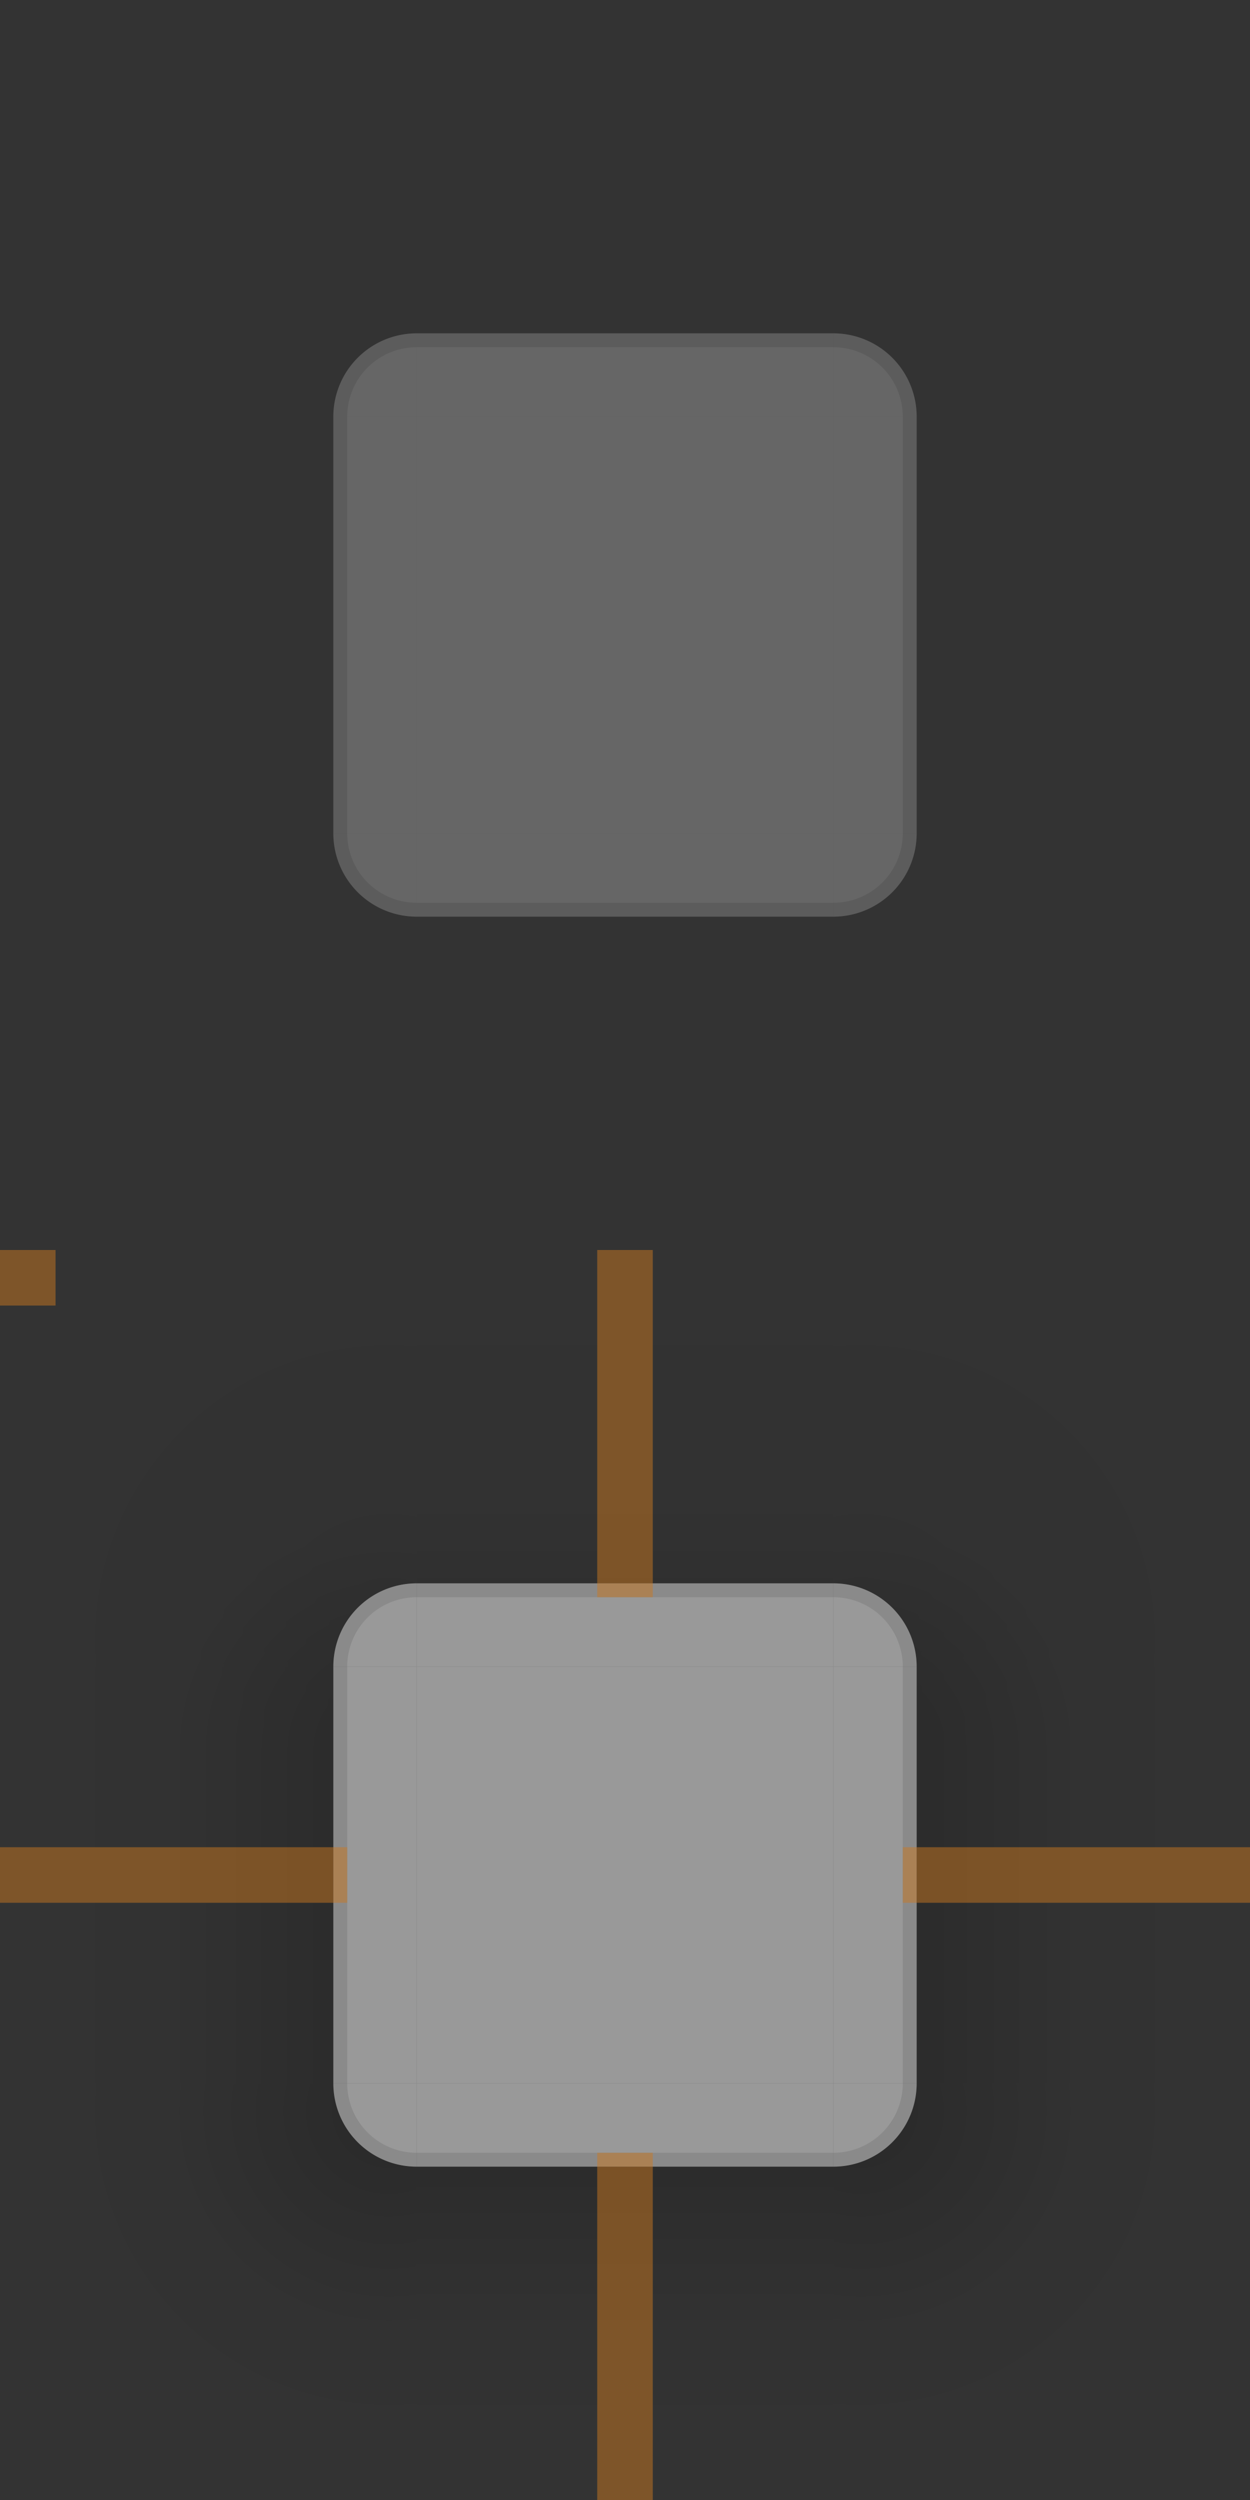 <?xml version="1.0" encoding="UTF-8"?>
<svg xmlns="http://www.w3.org/2000/svg" viewBox="0 0 90 180">
  <rect x="0" y="0" width="90" height="180" fill="#333333" stroke="none"/>
  <defs>
    <style type="text/css">
      .Background { fill: white; fill-opacity: 0.5 }
      .NorthBackground { fill: white; fill-opacity: 0.25 }
      .Border { fill: black; fill-opacity: 0.1 }
      .Hint { fill: #CA7921; fill-opacity: 0.5 }
    </style>
    <radialGradient id="ambient-light-shadow-topleft" cx="28" cy="28" r="32" gradientUnits="userSpaceOnUse">
      <stop offset="0.125" style="stop-color:black;stop-opacity:0.062"/>
      <stop offset="0.875" style="stop-color:black;stop-opacity:0"/>
    </radialGradient>
    <linearGradient id="ambient-light-shadow-top" x1="0" y1="100%" x2="0" y2="0%">
      <stop offset="0" style="stop-color:black;stop-opacity:0.062"/>
      <stop offset="1" style="stop-color:black;stop-opacity:0"/>
    </linearGradient>
    <radialGradient id="ambient-light-shadow-topright" cx="2" cy="28" r="32" gradientUnits="userSpaceOnUse">
      <stop offset="0.125" style="stop-color:black;stop-opacity:0.062"/>
      <stop offset="0.875" style="stop-color:black;stop-opacity:0"/>
    </radialGradient>
    <linearGradient id="ambient-light-shadow-left" x1="100%" y1="0" x2="0%" y2="0">
      <stop offset="0" style="stop-color:black;stop-opacity:0.062"/>
      <stop offset="1" style="stop-color:black;stop-opacity:0"/>
    </linearGradient>
    <linearGradient id="ambient-light-shadow-right" x1="0%" y1="0" x2="100%" y2="0">
      <stop offset="0" style="stop-color:black;stop-opacity:0.062"/>
      <stop offset="1" style="stop-color:black;stop-opacity:0"/>
    </linearGradient>
    <radialGradient id="ambient-light-shadow-bottomleft" cx="28" cy="2" r="32" gradientUnits="userSpaceOnUse">
      <stop offset="0.125" style="stop-color:black;stop-opacity:0.062"/>
      <stop offset="0.875" style="stop-color:black;stop-opacity:0"/>
    </radialGradient>
    <linearGradient id="ambient-light-shadow-bottom" x1="0" y1="0%" x2="0" y2="100%">
      <stop offset="0" style="stop-color:black;stop-opacity:0.062"/>
      <stop offset="1" style="stop-color:black;stop-opacity:0"/>
    </linearGradient>
    <radialGradient id="ambient-light-shadow-bottomright" cx="2" cy="2" r="32" gradientUnits="userSpaceOnUse">
      <stop offset="0.125" style="stop-color:black;stop-opacity:0.062"/>
      <stop offset="0.875" style="stop-color:black;stop-opacity:0"/>
    </radialGradient>
    <radialGradient id="key-light-shadow-topleft" cx="28" cy="36" r="16" gradientUnits="userSpaceOnUse">
      <stop offset="0.2" style="stop-color:black;stop-opacity:0.188"/>
      <stop offset="1" style="stop-color:black;stop-opacity:0"/>
    </radialGradient>
    <linearGradient id="key-light-shadow-top" x1="0" y1="36" x2="0" y2="20" gradientUnits="userSpaceOnUse">
      <stop offset="0.25" style="stop-color:black;stop-opacity:0.188"/>
      <stop offset="1" style="stop-color:black;stop-opacity:0"/>
    </linearGradient>
    <radialGradient id="key-light-shadow-topright" cx="2" cy="36" r="16" gradientUnits="userSpaceOnUse">
      <stop offset="0.25" style="stop-color:black;stop-opacity:0.188"/>
      <stop offset="1" style="stop-color:black;stop-opacity:0"/>
    </radialGradient>
    <linearGradient id="key-light-shadow-left" x1="28" y1="0" x2="12" y2="0" gradientUnits="userSpaceOnUse">
      <stop offset="0.2" style="stop-color:black;stop-opacity:0.188"/>
      <stop offset="1" style="stop-color:black;stop-opacity:0"/>
    </linearGradient>
    <linearGradient id="key-light-shadow-right" x1="2" y1="0" x2="18" y2="0" gradientUnits="userSpaceOnUse">
      <stop offset="0.25" style="stop-color:black;stop-opacity:0.188"/>
      <stop offset="1" style="stop-color:black;stop-opacity:0"/>
    </linearGradient>
    <radialGradient id="key-light-shadow-bottomleft" cx="28" cy="2" r="16" gradientUnits="userSpaceOnUse">
      <stop offset="0.25" style="stop-color:black;stop-opacity:0.188"/>
      <stop offset="1" style="stop-color:black;stop-opacity:0"/>
    </radialGradient>
    <linearGradient id="key-light-shadow-bottom" x1="0" y1="2" x2="0" y2="18" gradientUnits="userSpaceOnUse">
      <stop offset="0.2" style="stop-color:black;stop-opacity:0.188"/>
      <stop offset="1" style="stop-color:black;stop-opacity:0"/>
    </linearGradient>
    <radialGradient id="key-light-shadow-bottomright" cx="2" cy="2" r="16" gradientUnits="userSpaceOnUse">
      <stop offset="0.25" style="stop-color:black;stop-opacity:0.188"/>
      <stop offset="1" style="stop-color:black;stop-opacity:0"/>
    </radialGradient>
  </defs>

  <!-- North -->

  <g transform="translate(24,24)">
    <g id="north-topleft">
      <path class="NorthBackground" d="m 6,0 a 6,6 0 0 0 -6,6 h 6"/>
      <path class="Border" d="m 6,0 a 6,6 0 0 0 -6,6 h 1 a 5,5 0 0 1 5,-5"/>
    </g>
    <g id="north-top" transform="translate(6)">
      <rect class="NorthBackground" width="30" height="6"/>
      <rect class="Border" width="30" height="1"/>
    </g>
    <g id="north-topright" transform="translate(36)">
      <path class="NorthBackground" d="m 0,0 v 6 h 6 a 6,6 0 0 0 -6,-6"/>
      <path class="Border" d="m 0,0 v 1 a 5,5 0 0 1 5,5 h 1 a 6,6 0 0 0 -6,-6"/>
    </g>
    <g id="north-left" transform="translate(0,6)">
      <rect class="NorthBackground" width="6" height="30"/>
      <rect class="Border" width="1" height="30"/>
    </g>
    <g id="north-center" transform="translate(6,6)">
      <rect class="NorthBackground" width="30" height="30"/>
    </g>
    <g id="north-right" transform="translate(36,6)">
      <rect class="NorthBackground" width="6" height="30"/>
      <rect class="Border" x="5" width="1" height="30"/>
    </g>
    <g id="north-bottomleft" transform="translate(0,36)">
      <path class="NorthBackground" d="m 0,0 a 6,6 0 0 0 6,6 v -6"/>
      <path class="Border" d="m 0,0 a 6,6 0 0 0 6,6 v -1 a 5,5 0 0 1 -5,-5"/>
    </g>
    <g id="north-bottom" transform="translate(6,36)">
      <rect class="NorthBackground" width="30" height="6"/>
      <rect class="Border" y="5" width="30" height="1"/>
    </g>
    <g id="north-bottomright" transform="translate(36,36)">
      <path class="NorthBackground" d="m 0,0 v 6 a 6,6 0 0 0 6,-6"/>
      <path class="Border" d="m 0,6 a 6,6 0 0 0 6,-6 h -1 a 5,5 0 0 1 -5,5"/>
    </g>
  </g>

  <!-- Other sides -->

  <g transform="translate(0,90)">
    <!-- Shadow -->
    <g style="opacity:0.625">
      <g id="shadow-topleft">
        <rect style="fill:none" width="30" height="36"/>
        <rect style="fill:url(#ambient-light-shadow-left)" y="30" width="24" height="6"/>
        <path style="fill:url(#ambient-light-shadow-topleft)" d="m 0,0 v 30 h 24 a 6,6 0 0 1 6,-6 v -24"/>
        <path style="fill:url(#key-light-shadow-topleft)" d="m 0,0 v 36 h 24 v -6 a 6,6 0 0 1 6,-6 v -24"/>
      </g>
      <g id="shadow-top" transform="translate(30)">
        <rect style="fill:none" width="30" height="30"/>
        <rect style="fill:url(#ambient-light-shadow-top)" width="30" height="24"/>
        <rect style="fill:url(#key-light-shadow-top)" width="30" height="24"/>
      </g>
      <g id="shadow-topright" transform="translate(60)">
        <rect style="fill:none" width="30" height="36"/>
        <rect style="fill:url(#ambient-light-shadow-right)" x="6" y="30" width="24" height="6"/>
        <path style="fill:url(#ambient-light-shadow-topright)" d="m 0,0 v 24 a 6,6 0 0 1 6,6 h 24 v -28"/>
        <path style="fill:url(#key-light-shadow-topright)" d="m 0,0 v 24 a 6,6 0 0 1 6,6 v 6 h 24 v -36"/>
      </g>
      <g id="shadow-left" transform="translate(0,36)">
        <rect style="fill:none" width="30" height="24"/>
        <rect style="fill:url(#ambient-light-shadow-left)" width="24" height="24"/>
        <rect style="fill:url(#key-light-shadow-left)" width="24" height="24"/>
      </g>
      <g id="shadow-right" transform="translate(60,36)">
        <rect style="fill:none" width="30" height="24"/>
        <rect style="fill:url(#ambient-light-shadow-right)" x="6" width="24" height="24"/>
        <rect style="fill:url(#key-light-shadow-right)" x="6" width="24" height="24"/>
      </g>
      <g id="shadow-bottomleft" transform="translate(0,60)">
        <rect style="fill:none" width="30" height="30"/>
        <path style="fill:url(#ambient-light-shadow-bottomleft)" d="m 0,0 v 30 h 30 v -24 a 6,6 0 0 1 -6,-6"/>
        <path style="fill:url(#key-light-shadow-bottomleft)" d="m 0,0 v 30 h 30 v -24 a 6,6 0 0 1 -6,-6"/>
      </g>
      <g id="shadow-bottom" transform="translate(30,60)">
        <rect style="fill:none" width="30" height="30"/>
        <rect style="fill:url(#ambient-light-shadow-bottom)" y="6" width="30" height="24"/>
        <rect style="fill:url(#key-light-shadow-bottom)" y="6" width="30" height="24"/>
      </g>
      <g id="shadow-bottomright" transform="translate(60,60)">
        <rect style="fill:none" width="30" height="30"/>
        <path style="fill:url(#ambient-light-shadow-bottomright)" d="m 6,0 a 6,6 0 0 1 -6,6 v 24 h 30 v -30"/>
        <path style="fill:url(#key-light-shadow-bottomright)" d="m 6,0 a 6,6 0 0 1 -6,6 v 24 h 30 v -30"/>
      </g>
    </g>

    <!-- Surface -->
    <g transform="translate(24,24)">
      <g id="topleft">
        <path class="Background" d="m 6,0 a 6,6 0 0 0 -6,6 h 6"/>
        <path class="Border" d="m 6,0 a 6,6 0 0 0 -6,6 h 1 a 5,5 0 0 1 5,-5"/>
      </g>
      <g id="top" transform="translate(6)">
        <rect class="Background" width="30" height="6"/>
        <rect class="Border" width="30" height="1"/>
      </g>
      <g id="topright" transform="translate(36)">
        <path class="Background" d="m 0,0 v 6 h 6 a 6,6 0 0 0 -6,-6"/>
        <path class="Border" d="m 0,0 v 1 a 5,5 0 0 1 5,5 h 1 a 6,6 0 0 0 -6,-6"/>
      </g>
      <g id="left" transform="translate(0,6)">
        <rect class="Background" width="6" height="30"/>
        <rect class="Border" width="1" height="30"/>
      </g>
      <g id="center" transform="translate(6,6)">
        <rect class="Background" width="30" height="30"/>
      </g>
      <g id="right" transform="translate(36,6)">
        <rect class="Background" width="6" height="30"/>
        <rect class="Border" x="5" width="1" height="30"/>
      </g>
      <g id="bottomleft" transform="translate(0,36)">
        <path class="Background" d="m 0,0 a 6,6 0 0 0 6,6 v -6"/>
        <path class="Border" d="m 0,0 a 6,6 0 0 0 6,6 v -1 a 5,5 0 0 1 -5,-5"/>
      </g>
      <g id="bottom" transform="translate(6,36)">
        <rect class="Background" width="30" height="6"/>
        <rect class="Border" y="5" width="30" height="1"/>
      </g>
      <g id="bottomright" transform="translate(36,36)">
        <path class="Background" d="m 0,0 v 6 a 6,6 0 0 0 6,-6"/>
        <path class="Border" d="m 0,6 a 6,6 0 0 0 6,-6 h -1 a 5,5 0 0 1 -5,5"/>
      </g>
    </g>

    <!-- Hints -->
    <g class="Hint">
      <rect id="hint-stretch-borders" width="4" height="4"/>

      <rect id="hint-top-margin" x="43" y="24" width="4" height="1"/>
      <rect id="hint-bottom-margin" x="43" y="65" width="4" height="1"/>
      <rect id="hint-left-margin" x="24" y="43" width="1" height="4"/>
      <rect id="hint-right-margin" x="65" y="43" width="1" height="4"/>

      <rect id="shadow-hint-top-margin" x="43" width="4" height="24"/>
      <rect id="shadow-hint-bottom-margin" x="43" y="66" width="4" height="24"/>
      <rect id="shadow-hint-left-margin" y="43" width="24" height="4"/>
      <rect id="shadow-hint-right-margin" x="66" y="43" width="24" height="4"/>
    </g>
  </g>
</svg>
